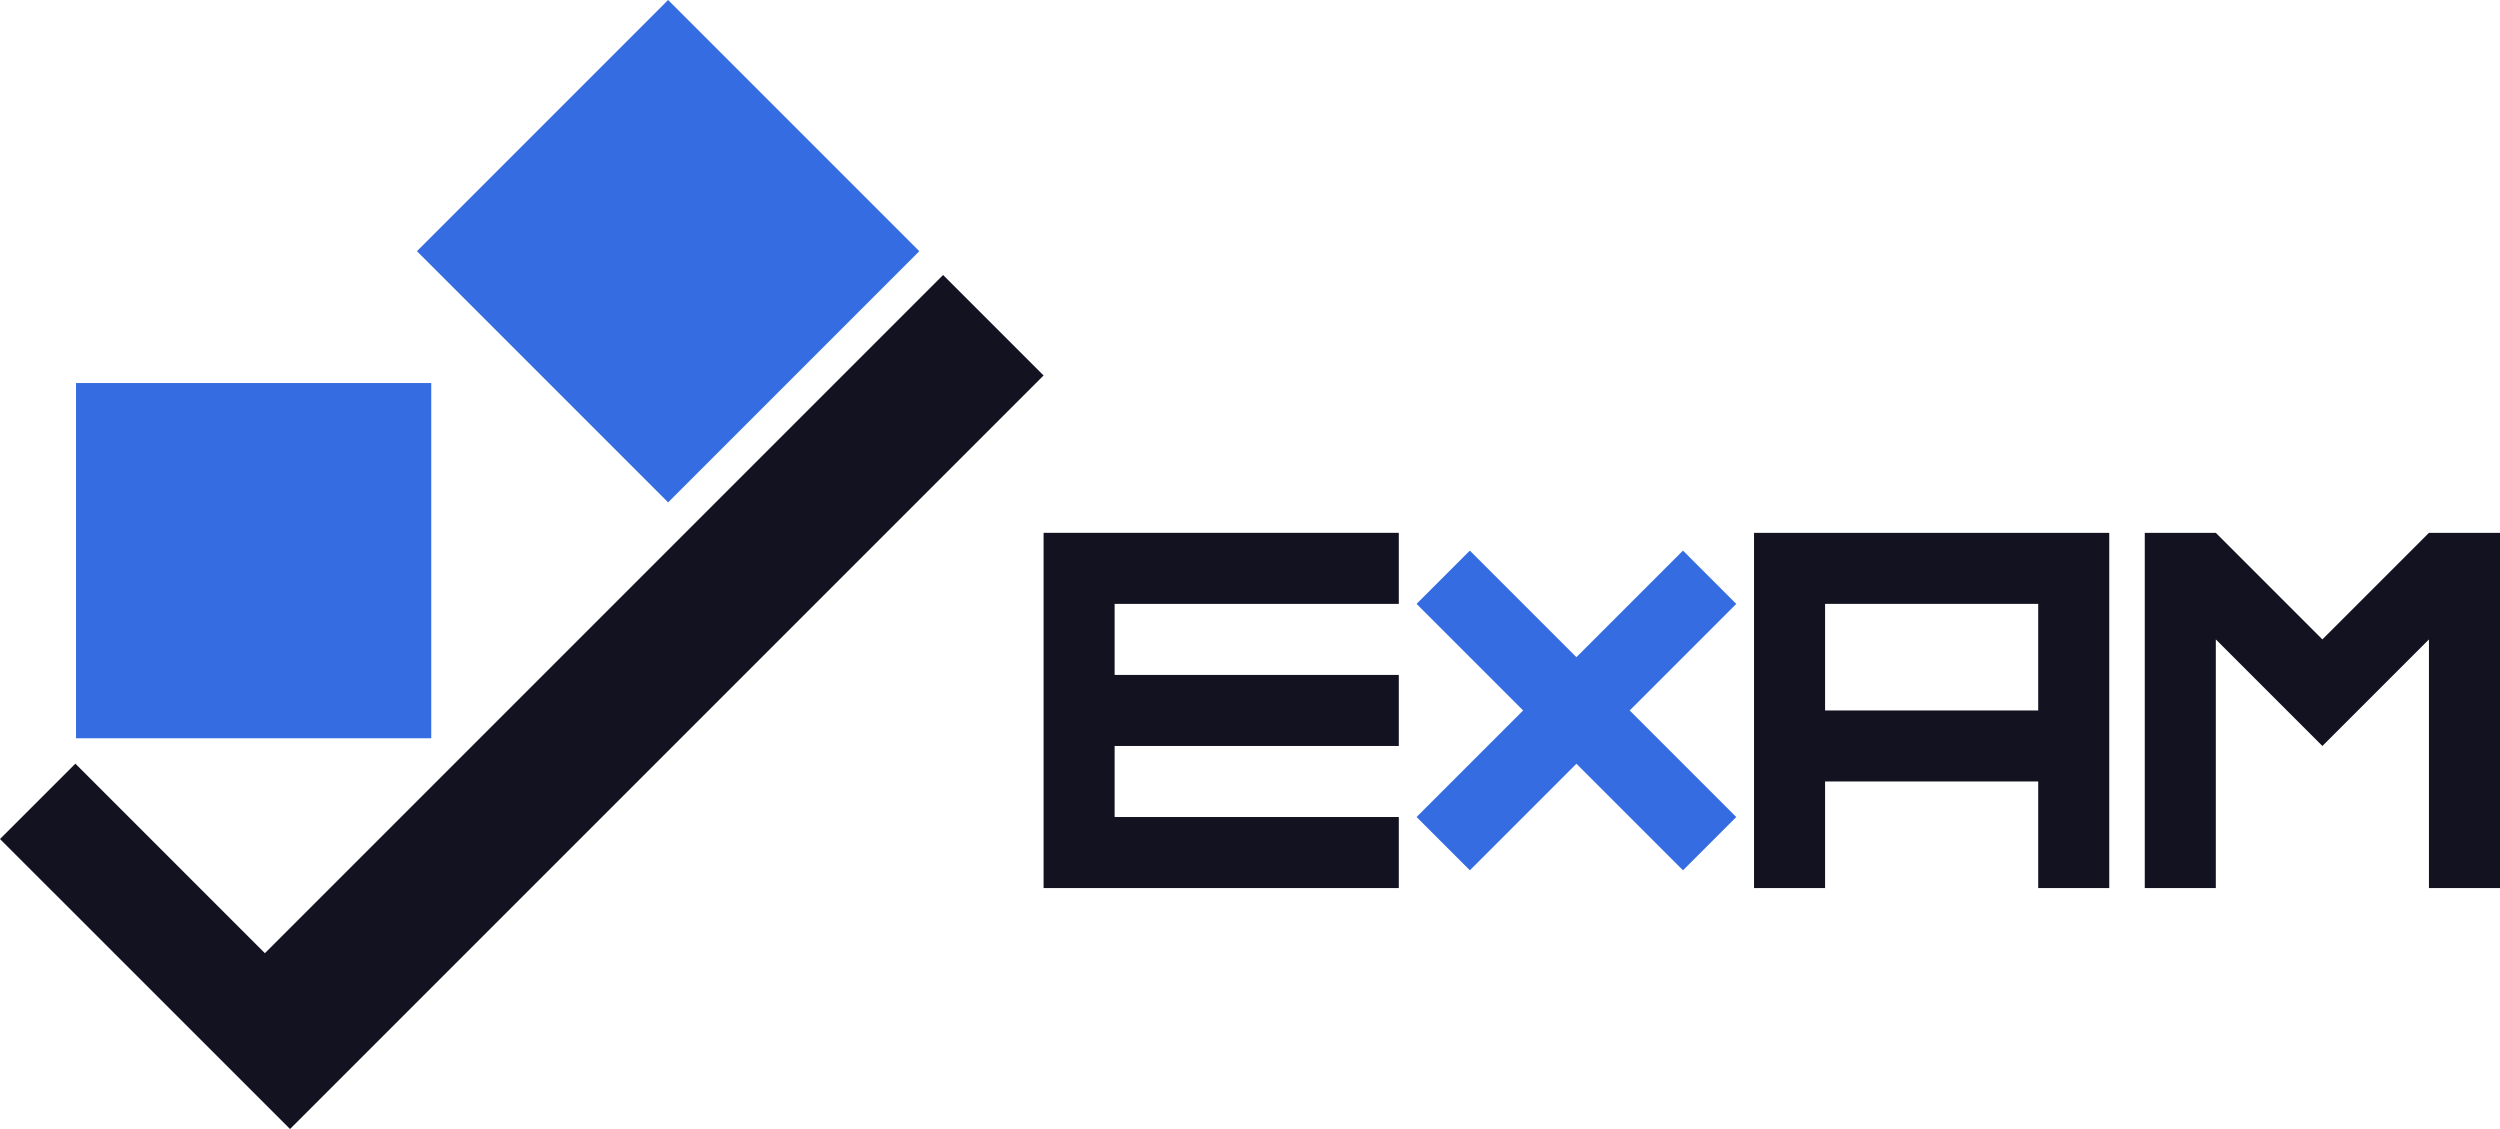 <svg xmlns="http://www.w3.org/2000/svg" viewBox="0 0 703.78 317.831"><defs><style>.cls-1{fill:#121221;}.cls-2{fill:#366ce1;}</style></defs><title>examsoftware</title><g id="Complete"><g id="examsoftware"><polygon class="cls-1" points="293.78 105.701 81.65 317.831 0 236.191 21.22 214.981 74.57 268.331 265.49 77.411 293.78 105.701"/><rect class="cls-2" x="21.4" y="107.831" width="100" height="100"/><rect class="cls-2" x="344.304" y="320.711" width="100" height="100" transform="translate(171.401 -470.236) rotate(45)"/><polygon class="cls-1" points="313.78 170 313.78 190 393.78 190 393.78 210 313.78 210 313.78 230 393.78 230 393.78 250 293.78 250 293.78 150 393.78 150 393.78 170 313.78 170"/><polygon class="cls-1" points="703.78 150 703.78 250 683.78 250 683.78 180 653.78 210 623.78 180 623.78 250 603.78 250 603.78 150 623.78 150 653.78 180 683.78 150 703.78 150"/><polygon class="cls-2" points="458.78 200 488.78 230 473.78 245 443.78 215 413.78 245 398.78 230 428.78 200 398.78 170 413.78 155 443.78 185 473.78 155 488.78 170 458.78 200"/><path class="cls-1" d="M700,450V550h20V520h60v30h20V450Zm80,50H720V470h60Z" transform="translate(-206.22 -300)"/></g></g></svg>